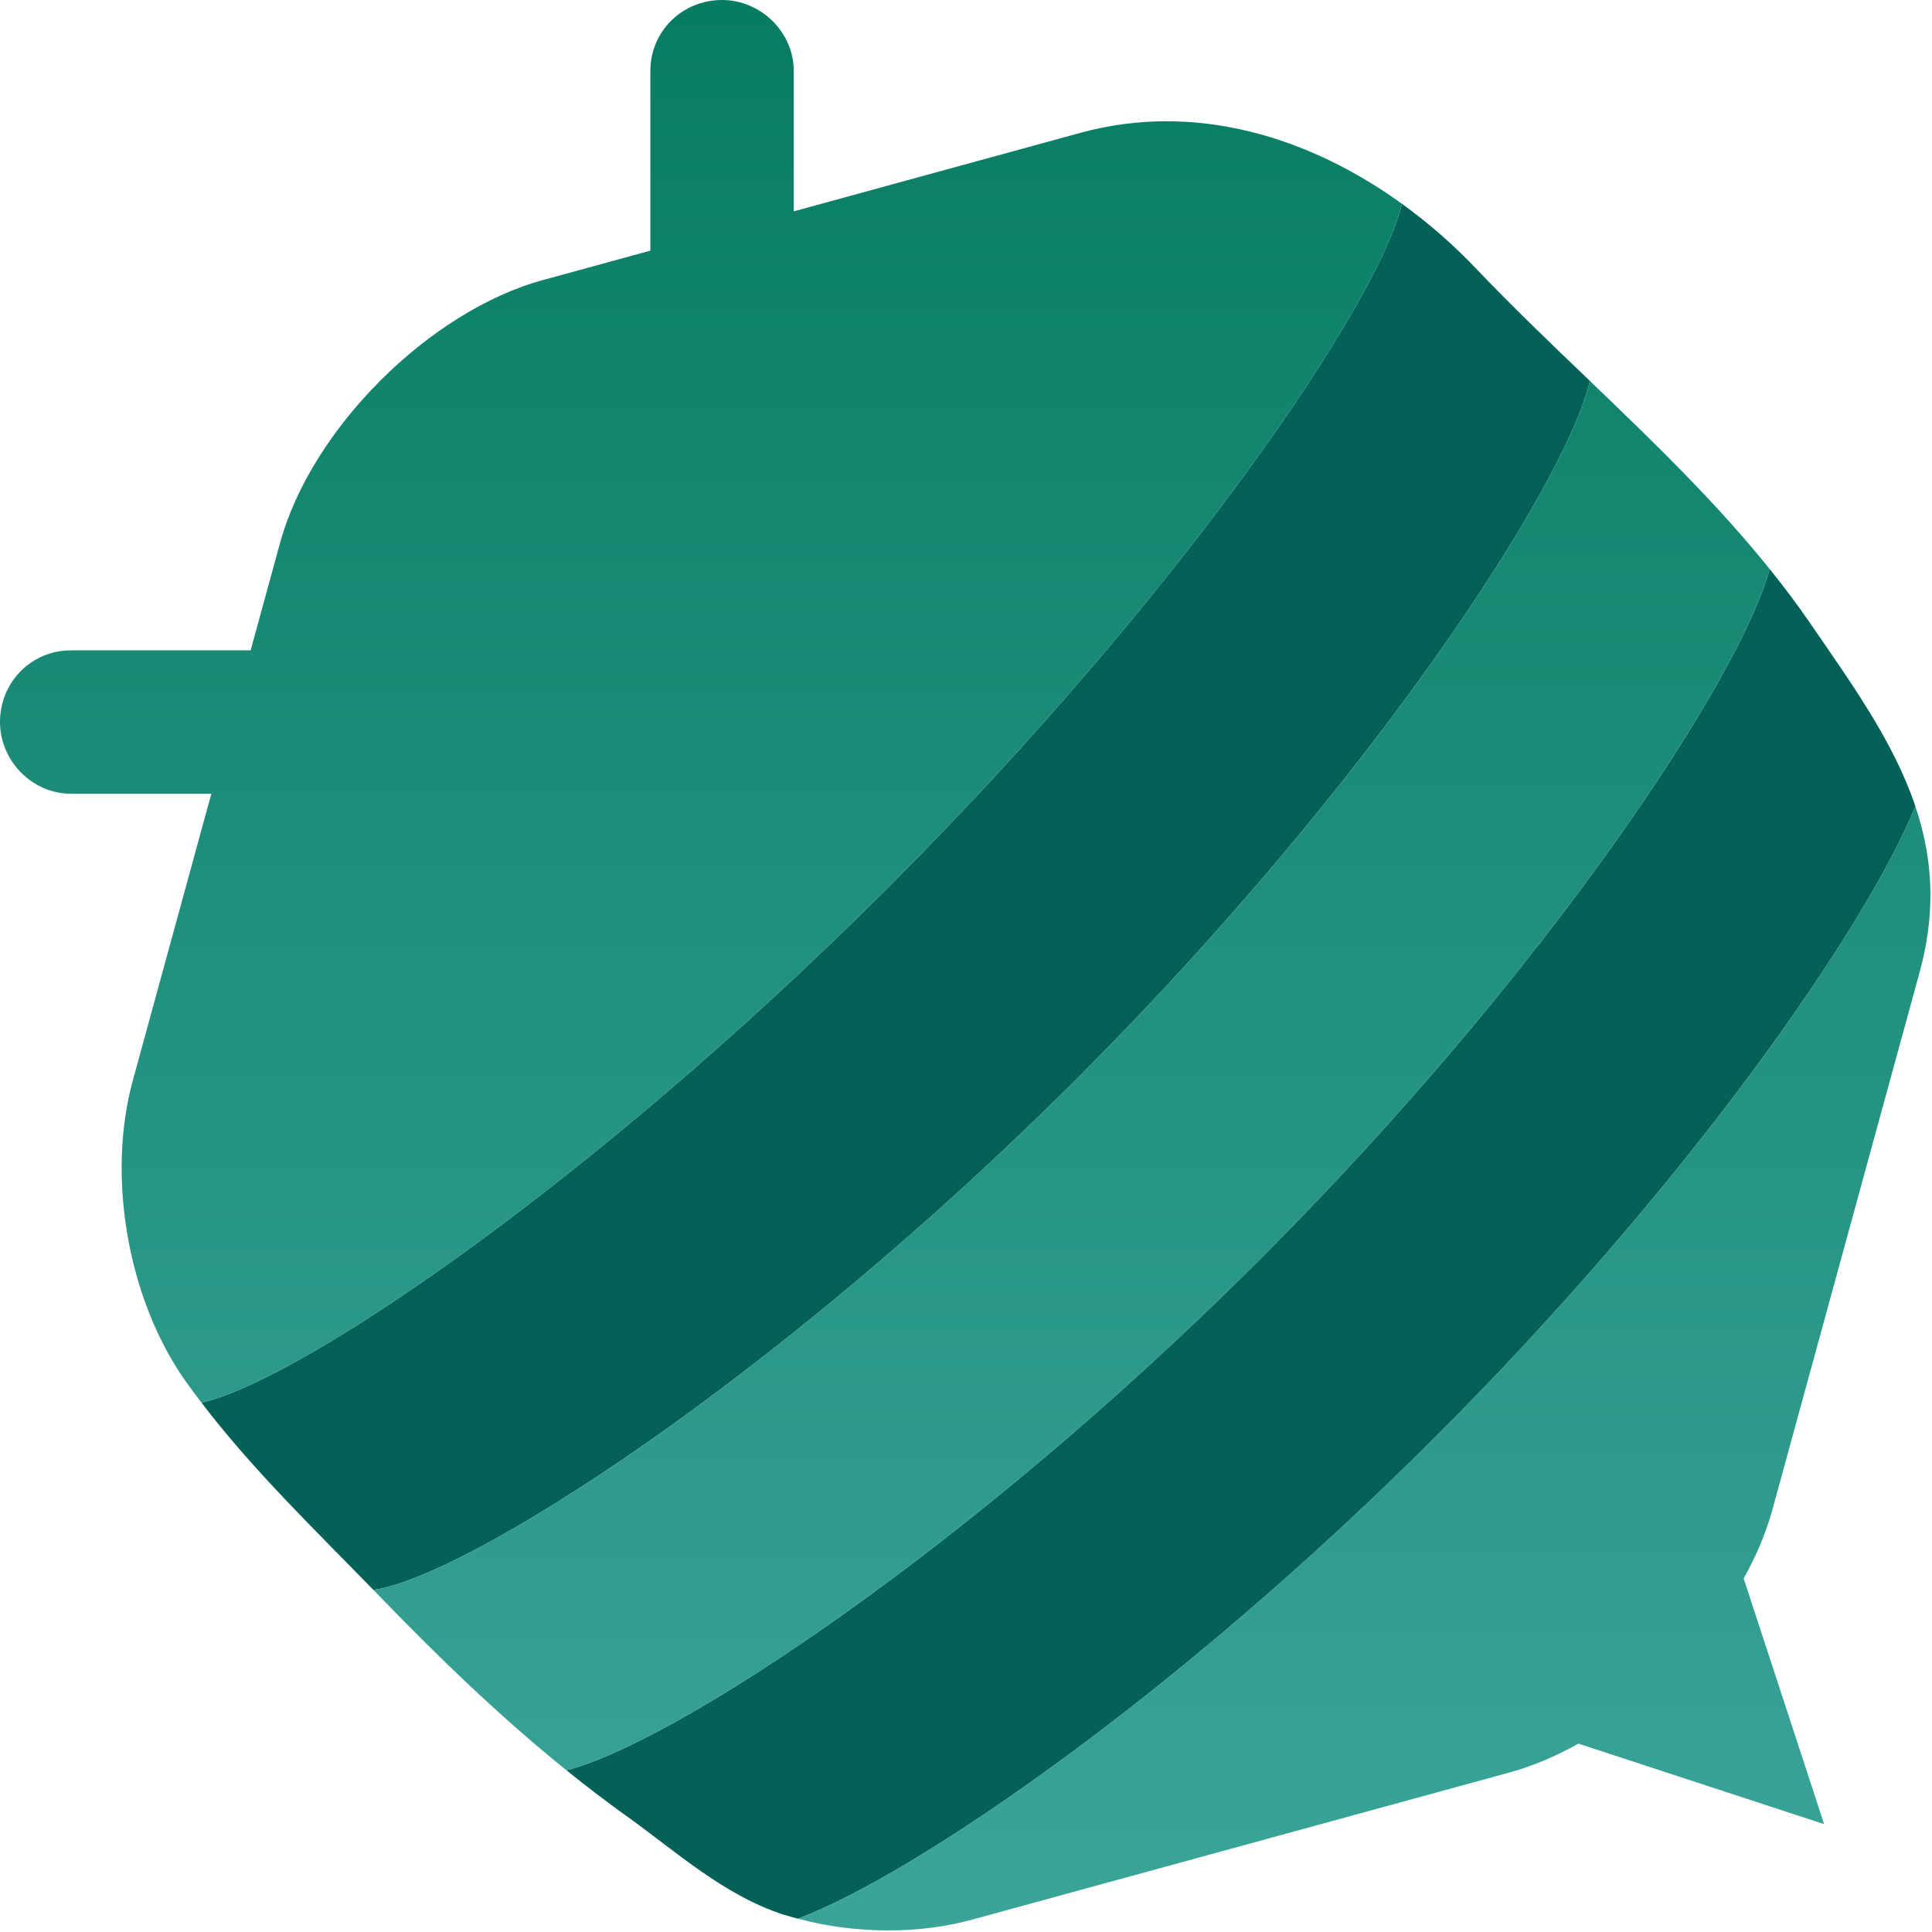 <?xml version="1.0" encoding="UTF-8"?>
<svg width="88px" height="88px" viewBox="0 0 88 88" version="1.1" xmlns="http://www.w3.org/2000/svg" xmlns:xlink="http://www.w3.org/1999/xlink">
    <!-- Generator: Sketch 55.2 (78181) - https://sketchapp.com -->
    <title>分组</title>
    <desc>Created with Sketch.</desc>
    <defs>
        <linearGradient x1="50%" y1="0.466%" x2="50%" y2="139.277%" id="linearGradient-1">
            <stop stop-color="#087C62" offset="0%"></stop>
            <stop stop-color="#3BA59A" offset="100%"></stop>
        </linearGradient>
        <linearGradient x1="49.999%" y1="-26.947%" x2="49.999%" y2="113.193%" id="linearGradient-2">
            <stop stop-color="#087C62" offset="0%"></stop>
            <stop stop-color="#3BA59A" offset="100%"></stop>
        </linearGradient>
        <linearGradient x1="49.999%" y1="-71.155%" x2="49.999%" y2="102.057%" id="linearGradient-3">
            <stop stop-color="#087C62" offset="0%"></stop>
            <stop stop-color="#3BA59A" offset="100%"></stop>
        </linearGradient>
    </defs>
    <g id="登录" stroke="none" stroke-width="1" fill="none" fill-rule="evenodd">
        <g id="1-1-1-默认" transform="translate(-106, -88)">
            <g id="分组" transform="translate(100, 82)">
                <g id="编组" transform="translate(6, 6)">
                    <path d="M87.244,36.729 C86.255,33.783 84.33,31.122 82.379,28.284 C81.823,27.474 81.226,26.689 80.605,25.917 C79.27,30.849 70.529,44.219 57.373,57.375 C44.108,70.641 30.632,79.411 25.801,80.633 C26.684,81.344 27.584,82.036 28.507,82.697 C30.794,84.331 32.96,86.325 35.684,87.207 C35.901,87.277 36.127,87.335 36.349,87.395 C41.729,85.357 53.624,77.212 65.417,65.419 C76.941,53.895 84.981,42.273 87.244,36.729" id="Fill-1" fill="#046158"></path>
                    <path d="M67.221,12.22 C66.201,11.147 65.069,10.16 63.859,9.285 C62.75,13.863 53.747,27.127 40.436,40.438 C27.022,53.852 13.655,62.892 9.177,63.888 C11.488,66.927 14.361,69.698 17.009,72.42 C21.265,71.816 35.275,62.914 49.091,49.097 C62.485,35.703 71.324,22.064 72.417,17.35 C70.639,15.647 68.87,13.954 67.221,12.22 Z" id="Fill-3" fill="#046158"></path>
                    <path d="M32.889,0 C31.086,0 29.623,1.41 29.623,3.235 L29.623,3.235 L29.623,11.416 L24.719,12.759 C19.558,14.173 14.18,19.533 12.759,24.719 L12.759,24.719 C12.759,24.719 12.466,25.789 12.006,27.468 L12.006,27.468 L11.416,29.623 L3.235,29.623 C1.409,29.623 0,31.086 0,32.889 L0,32.889 C0,34.64 1.449,36.155 3.235,36.155 L3.235,36.155 L9.627,36.155 L9.298,37.353 C7.659,43.341 6.052,49.205 6.051,49.208 L6.051,49.208 C4.849,53.595 5.822,59.163 8.431,62.88 L8.431,62.88 C8.67,63.22 8.923,63.554 9.176,63.888 L9.176,63.888 C13.655,62.892 27.023,53.852 40.436,40.438 L40.436,40.438 C53.747,27.126 62.751,13.863 63.86,9.285 L63.86,9.285 C59.653,6.243 54.443,4.617 49.208,6.051 L49.208,6.051 L40.892,8.328 L39.169,8.802 L36.155,9.627 L36.155,3.235 C36.155,1.449 34.64,0 32.889,0 Z" id="Fill-5" fill="url(#linearGradient-1)"></path>
                    <path d="M17.009,72.42 C17.122,72.536 17.238,72.653 17.351,72.77 C20.023,75.536 22.804,78.218 25.801,80.633 C30.632,79.411 44.107,70.641 57.373,57.376 C70.529,44.219 79.27,30.849 80.605,25.917 C78.16,22.876 75.28,20.096 72.417,17.351 C71.325,22.064 62.485,35.703 49.091,49.097 C35.275,62.914 21.265,71.817 17.009,72.42 Z" id="Fill-7" fill="url(#linearGradient-2)"></path>
                    <path d="M65.417,65.419 C53.624,77.211 41.729,85.357 36.35,87.395 L36.35,87.395 C37.65,87.745 39.053,87.928 40.446,87.928 L40.446,87.928 L40.471,87.928 C41.779,87.928 43.079,87.767 44.28,87.437 L44.28,87.437 L68.77,80.73 C69.814,80.443 70.867,79.995 71.895,79.42 L71.895,79.42 L83.087,83.088 L79.421,71.896 C79.995,70.869 80.442,69.817 80.729,68.77 L80.729,68.77 C80.729,68.77 87.437,44.283 87.437,44.28 L87.437,44.28 C87.773,43.057 87.925,41.906 87.928,40.809 L87.928,40.809 L87.928,40.746 C87.924,39.328 87.671,38.001 87.244,36.729 L87.244,36.729 C84.981,42.273 76.941,53.895 65.417,65.419" id="Fill-9" fill="url(#linearGradient-3)"></path>
                </g>
            </g>
        </g>
    </g>
</svg>